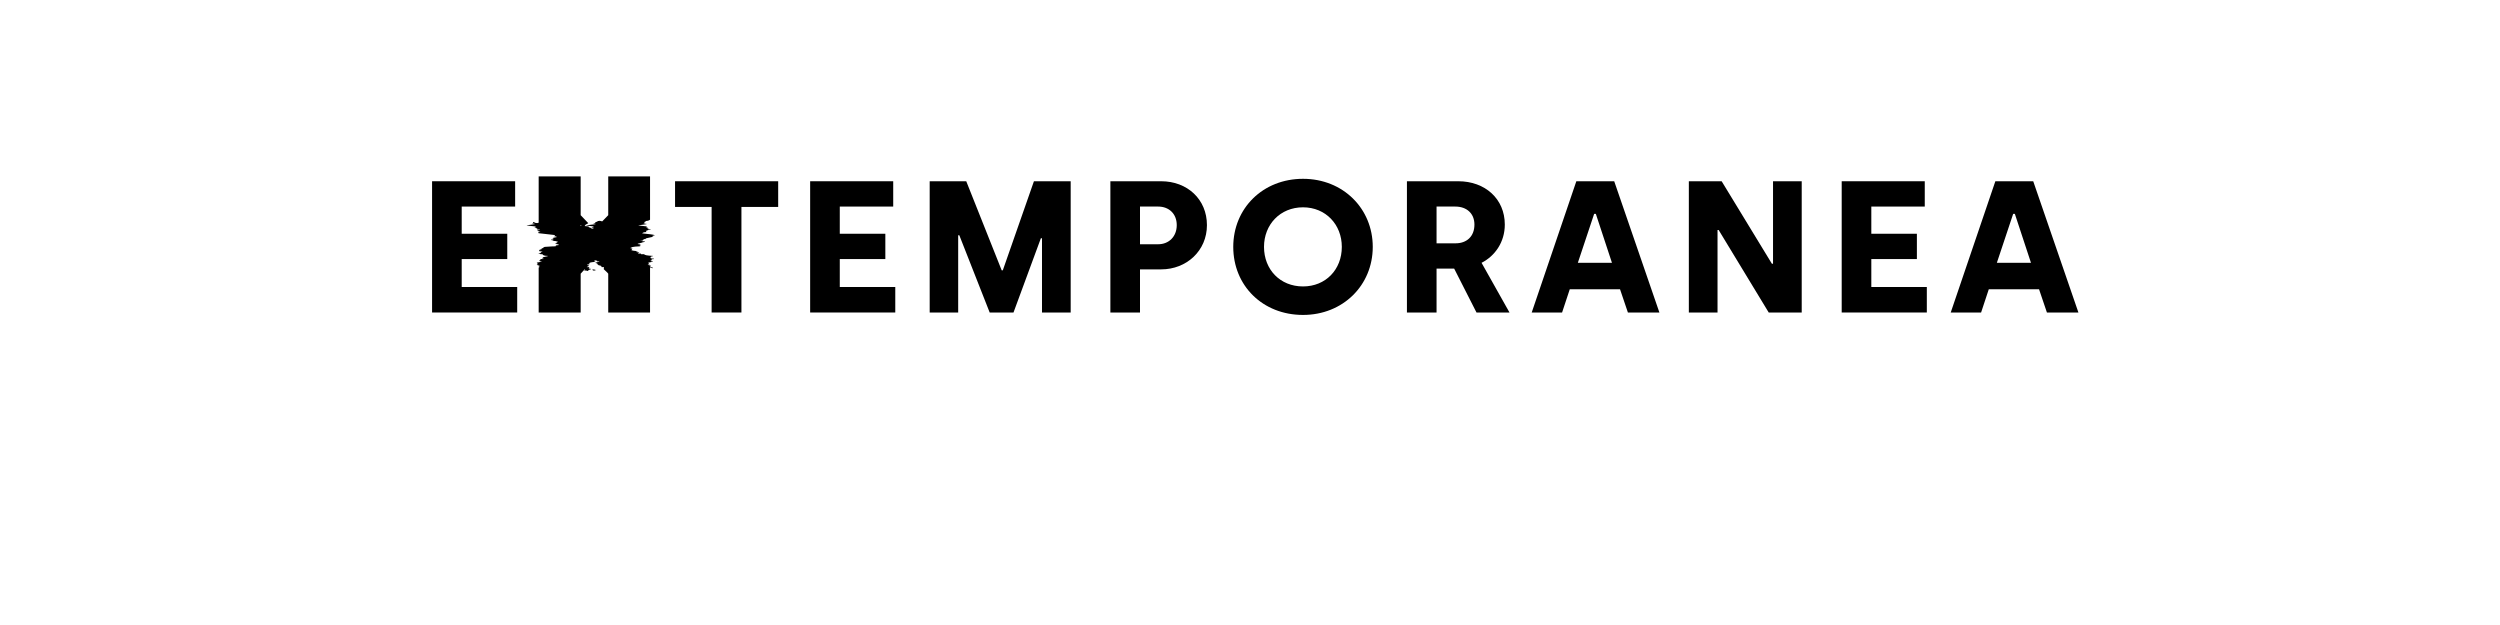 <?xml version="1.0" encoding="UTF-8" standalone="no"?>
<svg
   xmlns:dc="http://purl.org/dc/elements/1.1/"
   xmlns:cc="http://creativecommons.org/ns#"
   xmlns:rdf="http://www.w3.org/1999/02/22-rdf-syntax-ns#"
   xmlns:svg="http://www.w3.org/2000/svg"
   xmlns="http://www.w3.org/2000/svg"
   id="svg16"
   width="800px"
   version="1.1"
   height="200px">
  <defs
     id="defs4">
    <style
       id="style2"
       type="text/css"><![CDATA[    
     @font-face {font-family:Silka Bold;
     src: url('/Users/francesco/Repos/write-logos/src/fonts/Fonts_E_TEMPORANEA/Silka-Bold.otf');}
     @font-face {font-family:Deadlist;
     src: url('/Users/francesco/Repos/write-logos/src/fonts/Fonts_X/Deadlist.ttf');}
     ]]></style>
  </defs>
  <g
     id="g14"
     style="font-size:60px">
    <g
       style="text-anchor:middle"
       id="text12"
       aria-label="EXTEMPORANEA">
      <path
         id="path22"
         style="font-family:'Silka Bold';letter-spacing:0.075em"
         d="m 138.265,100 h 27.24 v -8.16 h -17.76 V 82.9 h 14.58 v -8.1 h -14.58 v -8.7 h 17.1 V 58 h -26.58 z" />
      <path
         id="path24"
         style="font-family:Deadlist;letter-spacing:0.05em"
         d="m 172.375,56.44 h 13.44 v 12.42 l 2.4,2.52 v 0.06 q -0.96,0.48 -0.96,0.66 l -0.18,0.24 q 0.18,0 1.32,0.12 l -0.06,0.18 h 0.42 v 0.06 l -0.36,0.12 v 0.06 h 0.66 q 0,0.24 0.78,0.36 h 0.12 v -0.06 q -0.48,-0.3 -0.66,-0.3 v -0.06 q 0.48,-0.12 0.72,-0.12 v -0.06 h -0.18 l 0.12,-0.18 q -1.26,-0.12 -2.34,-0.3 V 72.1 q 0.24,0 2.94,-0.36 v -0.12 q -0.3,0 -0.6,-0.06 v -0.12 q 0.6,0 0.6,-0.36 0.72,-0.12 0.72,-0.36 h 0.18 q 0.3,0 0.48,-0.06 l 0.78,0.18 1.92,-1.98 V 56.44 h 13.38 V 70.3 q -0.54,0.42 -1.44,0.42 l 0.12,0.18 q -0.36,0 -0.54,0.18 l 0.18,0.36 h -0.36 v 0.12 q 0.42,0.06 0.9,0.06 v 0.12 l -2.52,0.36 v 0.06 l 2.7,0.3 v 0.06 h -0.18 v 0.12 h 0.36 v 0.06 q -0.12,0 -0.54,0.12 v 0.06 h 0.54 l -0.12,0.18 0.48,0.12 v 0.06 h -0.18 v 0.12 q 0.42,0 0.78,0.06 v 0.12 q -0.84,0 -1.14,0.24 -0.36,0 -0.36,0.36 h 0.18 v 0.12 q -1.08,0 -1.38,0.42 3.24,0.3 3.96,0.54 v 0.12 q -0.24,0 -0.78,0.18 v 0.06 l 0.36,0.12 v 0.06 l -2.46,0.54 v 0.12 h 0.18 v 0.06 q -0.9,0 -0.9,0.18 0.12,0 0.12,0.12 h -0.36 l 0.06,0.18 h -0.72 v 0.06 q 0.42,0 1.44,0.18 v 0.12 l -0.9,0.06 v 0.12 h 0.48 v 0.06 q -0.36,0 -1.62,0.36 -0.3,0 -0.3,0.18 0.66,0 1.02,0.3 v 0.06 l -0.36,0.12 v 0.18 h 0.18 v 0.06 q -1.62,0 -3.06,0.36 v 0.12 h 0.36 v 0.06 l -0.48,0.12 v 0.06 h 0.66 l -0.18,0.3 q 0.06,0 0.06,0.06 h -0.18 v 0.18 q 0.48,0.18 1.98,0.3 0,0.18 -0.54,0.18 v 0.06 l 1.02,0.18 q 0,0.18 -0.36,0.18 v 0.12 l 0.6,0.06 h 0.36 v 0.18 h 1.02 q 0,0.42 2.76,0.54 V 82 q -0.6,0 -0.9,0.42 h 0.3 l -0.12,0.18 q 0.18,0.12 1.08,0.18 v 0.12 q -0.78,0 -0.78,0.18 0.06,0 0.06,0.06 -0.12,0.12 -0.42,0.12 v 0.06 q 0.36,0 0.36,0.18 -0.12,0 -0.12,0.12 l 0.54,0.06 v 0.12 q -0.36,0 -1.44,0.24 v 0.18 h 0.18 l -0.06,0.18 v 0.12 h 0.36 v 0.06 q -0.3,0 -0.66,0.12 v 0.06 q 0.18,0 1.02,0.3 0,0.18 -0.36,0.18 v 0.06 h 0.18 v 0.12 h -0.18 v 0.06 q 0.96,0 0.96,0.3 v 0.06 l -0.9,-0.24 V 100 h -13.38 V 87.58 q 0,-0.12 -1.44,-1.44 l 0.06,-0.48 v -0.18 h -0.72 q 0,-0.18 -0.24,-0.18 v -0.06 h 0.24 q 0,-0.18 -1.32,-0.48 v -0.18 h 0.24 v -0.06 q -0.18,0 -0.6,-0.3 -0.18,-0.06 -0.3,-0.06 v -0.12 q 0.84,-0.24 1.2,-0.24 v -0.12 q -0.24,0 -0.72,-0.06 l 0.06,-0.18 -0.9,-0.18 0.12,0.18 v 0.06 h -0.18 q 0,0.18 0.36,0.18 v 0.12 q -1.86,0.12 -1.92,0.42 0.12,0 0.12,0.12 -0.3,0 -0.3,0.18 h 0.3 v 0.06 q -0.36,0 -0.84,0.12 v 0.06 q 0.66,0.18 0.66,0.36 l -0.54,0.12 0.06,0.18 h -0.24 v 0.06 h 0.72 q 0,0.24 0.06,0.36 h -0.18 v 0.12 q 0.36,0.06 0.66,0.06 v 0.18 q -0.48,0 -1.02,0.54 -0.3,-0.18 -0.78,-0.18 -0.18,0.12 -0.3,0.12 l 0.3,-0.54 h -0.12 l -1.32,1.44 V 100 h -13.44 V 85.6 h 0.18 v -0.12 h -0.18 l 0.12,-0.18 h -0.18 v -0.06 h 0.36 v -0.18 q -0.9,-0.3 -0.9,-0.3 0,-0.18 0.42,-0.18 v -0.06 h -0.24 l 0.06,-0.18 v -0.12 q -0.24,0 -0.24,-0.18 1.14,-0.24 1.5,-0.24 v -0.12 l -0.54,-0.06 V 83.5 h 0.18 v -0.06 l -0.42,-0.12 v -0.06 l 0.54,-0.12 v -0.06 h -0.18 q 0,-0.18 0.18,-0.18 h 0.9 v -0.12 l -0.48,-0.06 q 0,-0.18 0.3,-0.18 l -0.12,-0.18 q 1.38,-0.36 1.62,-0.36 v -0.12 q -1.5,0 -1.68,-0.54 h -0.66 q 0,-0.24 -0.54,-0.24 v -0.12 q 0.3,0 0.84,-0.06 0,-0.3 -0.66,-0.3 v -0.06 q 0.66,0 1.02,-0.12 v -0.06 l -0.9,-0.12 h -0.18 v -0.18 q 0,-0.12 0.96,-0.42 v -0.12 h -0.36 v -0.06 l 0.84,-0.12 -0.12,-0.18 0.54,-0.18 q 2.46,-0.18 3.36,-0.18 h 0.06 q 0,-0.36 0.72,-0.36 h 0.18 q 0,-0.06 0.12,-0.24 l -1.08,-0.18 v -0.12 q 0.18,0 0.54,-0.18 l -0.12,-0.18 h 0.36 V 77.5 h -0.54 v -0.12 h 0.48 V 77.2 h -0.12 q -1.44,-0.18 -1.86,-0.18 v -0.06 h 0.6 v -0.12 h -0.24 v -0.06 h 0.24 v -0.12 q -0.06,0 -0.72,-0.06 v -0.12 h 0.9 v -0.06 h -0.42 V 76.3 h 0.24 v -0.06 h -0.18 q 0,-0.18 1.26,-0.36 v -0.12 q -0.42,-0.18 -0.78,-0.18 v -0.06 h 0.18 V 75.4 h -0.3 v -0.06 h 0.36 v -0.12 l -5.28,-0.6 V 74.5 h 0.18 v -0.06 h -0.3 v -0.18 h 0.66 v -0.12 q -0.3,0 -0.72,-0.24 h -0.18 v -0.12 h 0.42 v -0.06 l -0.42,-0.12 v -0.06 h 0.78 v -0.12 q -0.12,0 -0.9,-0.06 v -0.12 h 0.18 v -0.06 q -0.72,-0.3 -0.96,-0.3 v -0.06 l 0.54,-0.12 v -0.06 q -0.3,0 -0.3,-0.18 -0.36,0 -2.7,-0.3 V 72.1 q 0.3,0 2.46,-0.36 h 0.06 v -0.12 q -0.3,0 -0.78,-0.06 v -0.12 h 0.36 v -0.06 l -0.18,-0.3 q 0,0 0.36,-0.06 0.18,0.36 1.08,0.36 l 0.42,-0.12 z m 13.26,15.66 v 0.06 q 0.06,0 0.24,0.12 h 0.18 v -0.12 q -0.18,0 -0.36,-0.06 z m 3.96,14.1 h 0.06 q 0.78,0.12 0.9,0.12 v 0.06 h -0.18 v 0.12 h 0.36 v 0.06 h -0.9 q -0.12,0 -0.24,-0.24 z" />
      <path
         id="path26"
         style="font-family:'Silka Bold';letter-spacing:0.075em"
         d="m 227.718,100 h 9.54 V 66.22 h 11.76 V 58 h -33 v 8.22 h 11.7 z" />
      <path
         id="path28"
         style="font-family:'Silka Bold';letter-spacing:0.075em"
         d="m 259.249,100 h 27.24 v -8.16 h -17.76 V 82.9 h 14.58 v -8.1 h -14.58 v -8.7 h 17.1 V 58 h -26.58 z" />
      <path
         id="path30"
         style="font-family:'Silka Bold';letter-spacing:0.075em"
         d="m 297.499,100 h 9.12 V 75.28 h 0.36 l 9.72,24.72 h 7.62 l 8.76,-23.76 h 0.36 V 100 h 9.18 V 58 h -11.76 l -9.96,28.5 h -0.36 l -11.34,-28.5 h -11.7 z" />
      <path
         id="path32"
         style="font-family:'Silka Bold';letter-spacing:0.075em"
         d="m 355.32,100 h 9.48 V 86.2 h 6.78 c 8.1,0 14.64,-5.94 14.64,-14.16 0,-8.28 -6.3,-14.04 -14.64,-14.04 h -16.26 z m 9.48,-21.84 V 66.1 h 5.82 c 3.42,0 5.94,2.28 5.94,5.94 0,3.66 -2.52,6.12 -5.94,6.12 z" />
      <path
         id="path34"
         style="font-family:'Silka Bold';letter-spacing:0.075em"
         d="m 416.962,100.78 c 12.78,0 22.32,-9.48 22.32,-21.78 0,-12.24 -9.48,-21.78 -22.32,-21.78 -12.84,0 -22.32,9.42 -22.32,21.78 0,12.42 9.42,21.78 22.32,21.78 z m 0,-9.12 c -7.32,0 -12.48,-5.4 -12.48,-12.66 0,-7.14 5.16,-12.66 12.48,-12.66 7.26,0 12.42,5.52 12.42,12.66 0,7.26 -5.16,12.66 -12.42,12.66 z" />
      <path
         id="path36"
         style="font-family:'Silka Bold';letter-spacing:0.075em"
         d="m 450.218,100 h 9.48 V 85.96 h 5.64 l 7.14,14.04 h 10.56 l -8.94,-15.9 c 4.26,-2.16 7.44,-6.6 7.44,-12.24 0,-8.22 -6.3,-13.86 -14.88,-13.86 h -16.44 z m 9.48,-22.14 V 66.1 h 6 c 3.72,0 6.12,2.28 6.12,5.76 0,3.9 -2.58,6 -6,6 z" />
      <path
         id="path38"
         style="font-family:'Silka Bold';letter-spacing:0.075em"
         d="m 490.147,100 h 9.72 l 2.46,-7.44 h 16.08 l 2.52,7.44 h 10.08 l -14.46,-42 h -12.12 z m 14.76,-15.9 5.22,-15.66 h 0.54 l 5.16,15.66 z" />
      <path
         id="path40"
         style="font-family:'Silka Bold';letter-spacing:0.075em"
         d="m 540.429,100 h 9.18 V 73.6 h 0.36 l 16.02,26.4 h 10.56 V 58 h -9.18 v 26.4 h -0.36 l -16.08,-26.4 h -10.5 z" />
      <path
         id="path42"
         style="font-family:'Silka Bold';letter-spacing:0.075em"
         d="m 589.343,100 h 27.24 v -8.16 h -17.76 V 82.9 h 14.58 v -8.1 h -14.58 v -8.7 h 17.1 V 58 h -26.58 z" />
      <path
         id="path44"
         style="font-family:'Silka Bold';letter-spacing:0.075em"
         d="m 624.233,100 h 9.72 l 2.46,-7.44 h 16.08 l 2.52,7.44 h 10.08 l -14.46,-42 h -12.12 z m 14.76,-15.9 5.22,-15.66 h 0.54 l 5.16,15.66 z" />
    </g>
  </g>
</svg>
